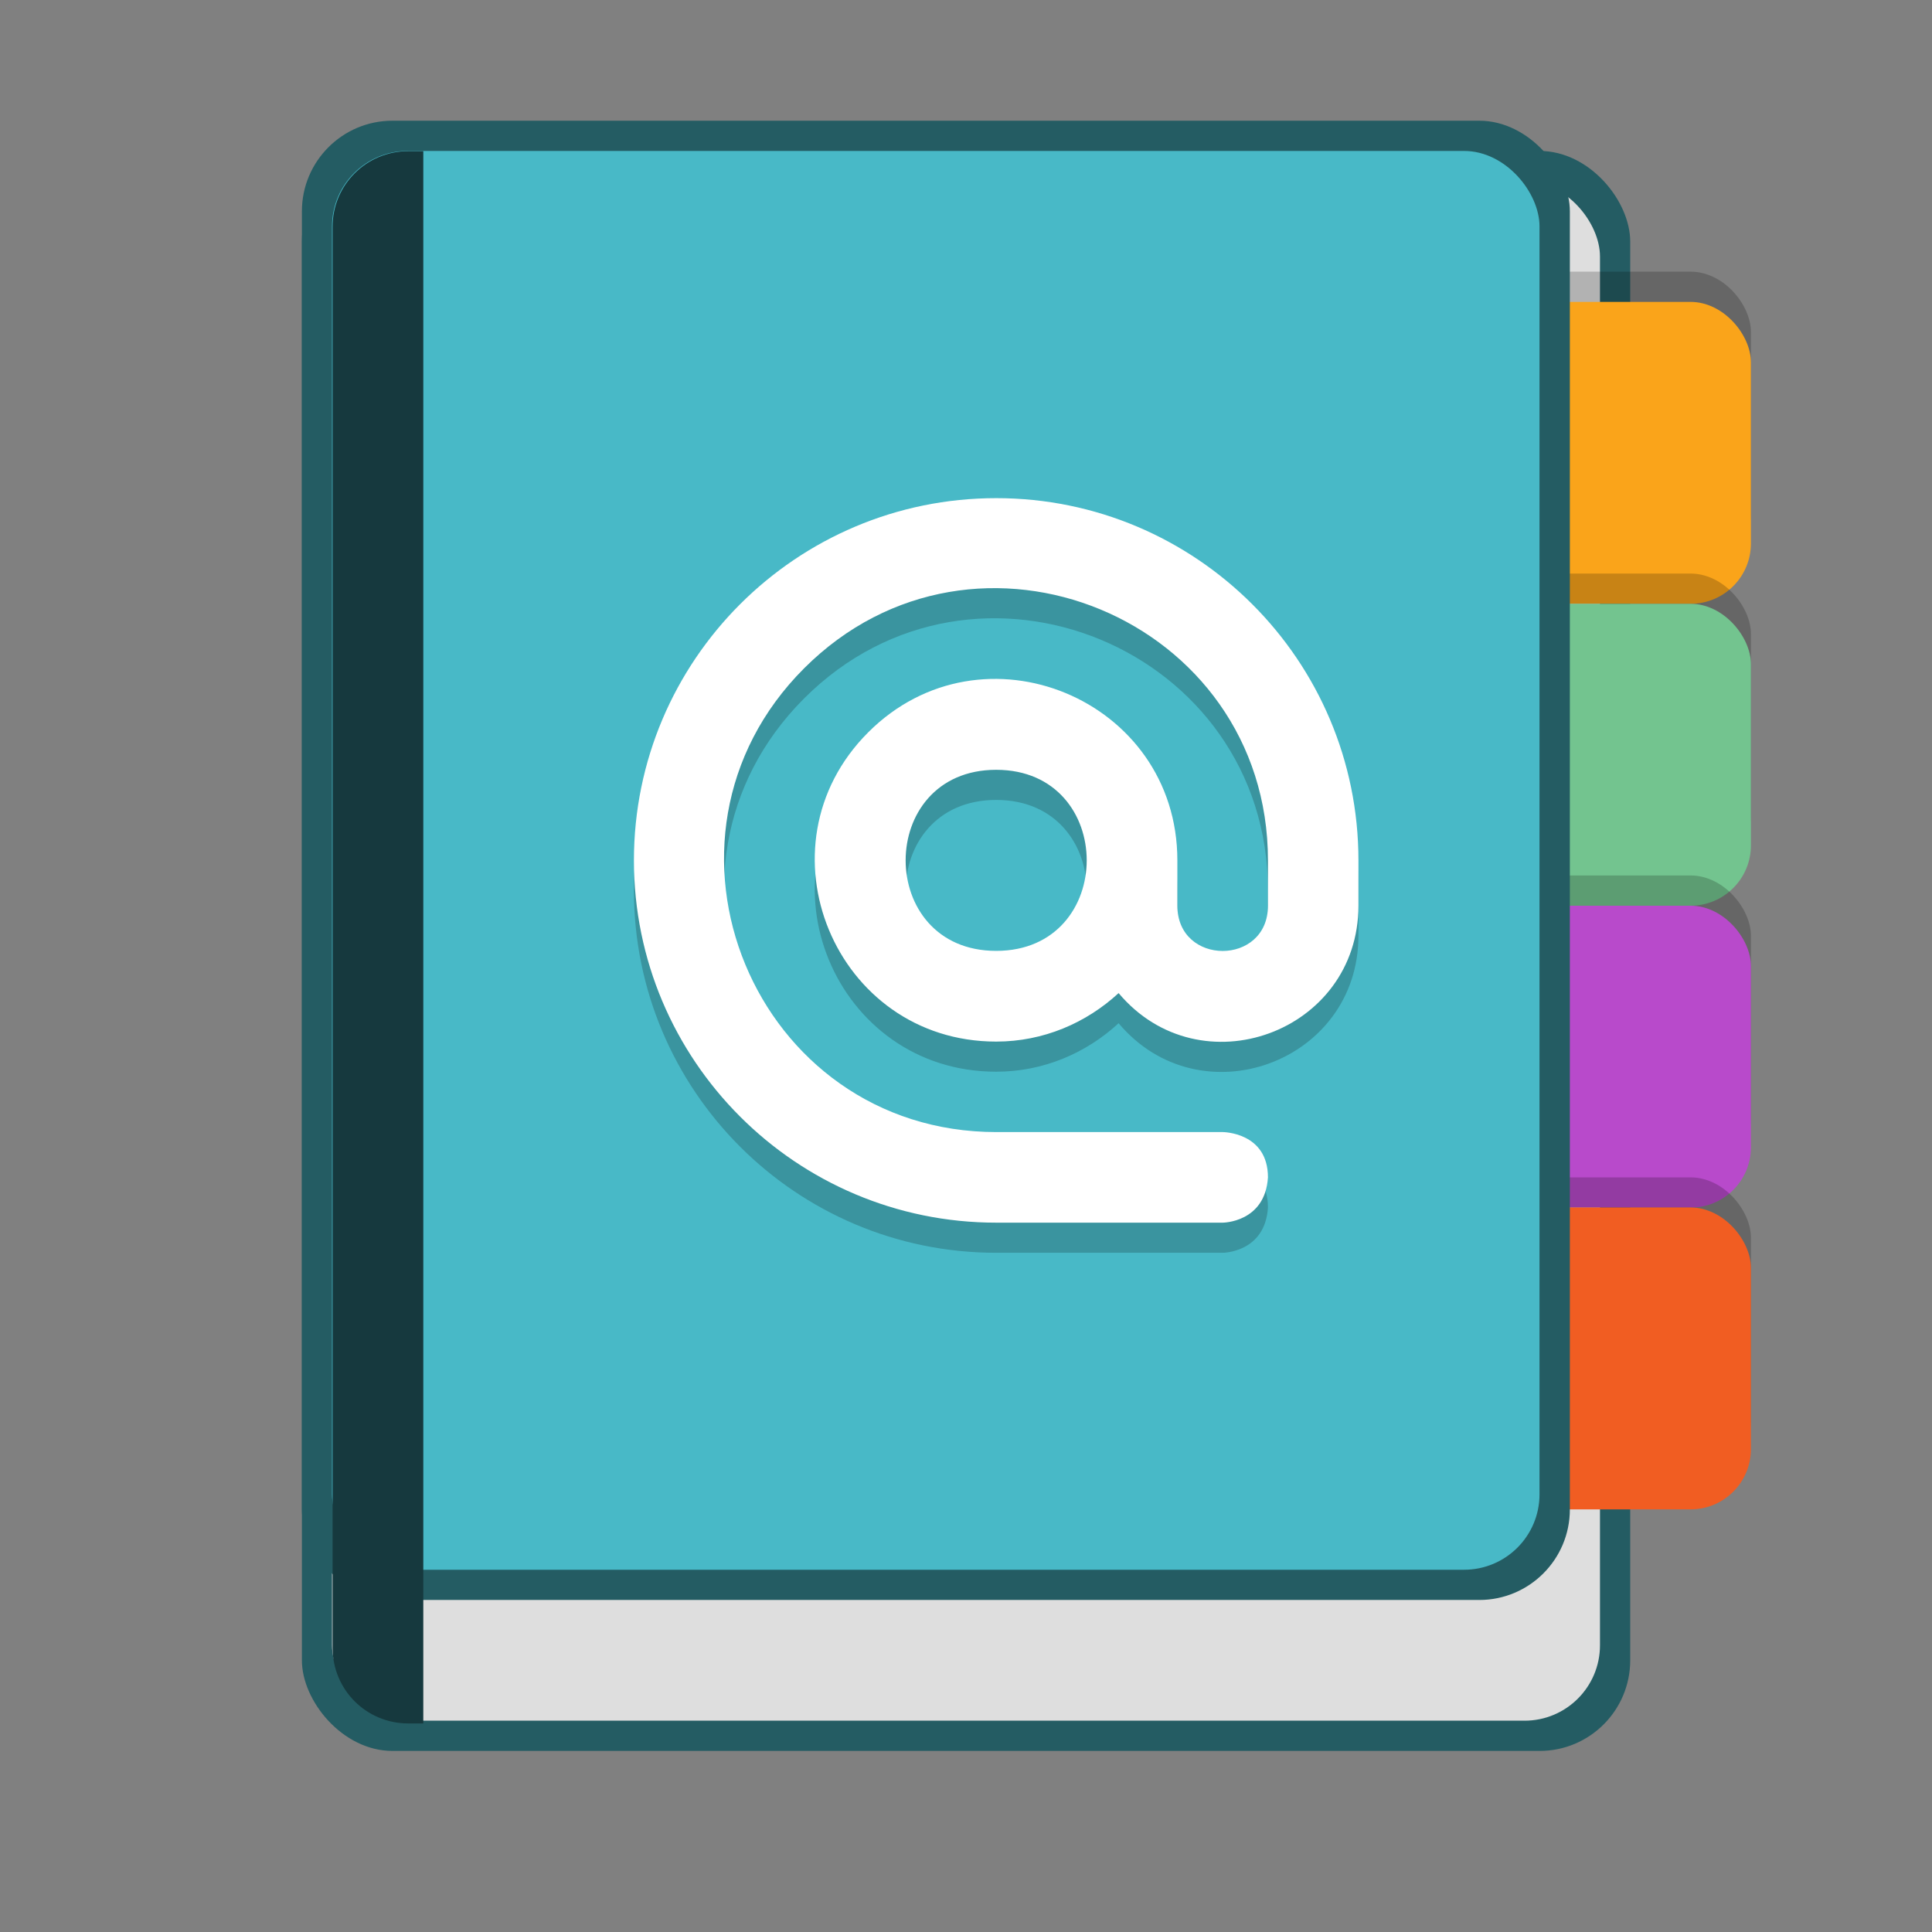 <?xml version="1.0" encoding="UTF-8" standalone="no"?>
<!-- Created with Inkscape (http://www.inkscape.org/) -->

<svg
   width="64"
   height="64"
   viewBox="0 0 16.933 16.933"
   version="1.1"
   id="svg5"
   inkscape:version="1.1.2 (0a00cf5339, 2022-02-04, custom)"
   sodipodi:docname="office-contacts.svg"
   xmlns:inkscape="http://www.inkscape.org/namespaces/inkscape"
   xmlns:sodipodi="http://sodipodi.sourceforge.net/DTD/sodipodi-0.dtd"
   xmlns="http://www.w3.org/2000/svg"
   xmlns:svg="http://www.w3.org/2000/svg">
  <rect x="0" y="0" width="16.933" height="16.933" fill="#808080" stroke="none"/>
  <sodipodi:namedview
     id="namedview7"
     pagecolor="#ffffff"
     bordercolor="#666666"
     borderopacity="1.0"
     inkscape:pageshadow="2"
     inkscape:pageopacity="0.0"
     inkscape:pagecheckerboard="0"
     inkscape:document-units="px"
     showgrid="false"
     units="px"
     height="48px"
     inkscape:zoom="12.15625"
     inkscape:cx="31.958869"
     inkscape:cy="32"
     inkscape:window-width="1920"
     inkscape:window-height="1002"
     inkscape:window-x="0"
     inkscape:window-y="0"
     inkscape:window-maximized="1"
     inkscape:current-layer="svg5" />
  <defs
     id="defs2" />
  <rect
     style="opacity:1;fill:#245c63;fill-opacity:1;stroke-width:0.265"
     id="rect845"
     width="11.642"
     height="14.023"
     x="2.646"
     y="1.323"
     ry="0.794" />
  <rect
     style="opacity:1;fill:#dedede;fill-opacity:1;stroke-width:0.529;stroke-linecap:round"
     id="rect1223"
     width="11.113"
     height="13.494"
     x="2.91"
     y="1.587"
     ry="0.661" />
  <rect
     style="opacity:0.2;fill:#000000;fill-opacity:1;stroke-width:0.529;stroke-linecap:round;stroke-linejoin:round"
     id="rect2284"
     width="2.117"
     height="2.646"
     x="13.229"
     y="2.381"
     ry="0.529" />
  <rect
     style="opacity:1;fill:#faa41a;fill-opacity:1;stroke-width:0.529;stroke-linecap:round;stroke-linejoin:round"
     id="rect2388"
     width="2.117"
     height="2.646"
     x="13.229"
     y="2.646"
     ry="0.529" />
  <rect
     style="opacity:0.2;fill:#000000;fill-opacity:1;stroke-width:0.529;stroke-linecap:round;stroke-linejoin:round"
     id="rect2530"
     width="2.117"
     height="2.646"
     x="13.229"
     y="5.027"
     ry="0.529" />
  <rect
     style="opacity:1;fill:#73c48f;fill-opacity:1;stroke-width:0.529;stroke-linecap:round;stroke-linejoin:round"
     id="rect2634"
     width="2.117"
     height="2.646"
     x="13.229"
     y="5.292"
     ry="0.529" />
  <rect
     style="opacity:0.2;fill:#000000;fill-opacity:1;stroke-width:0.529;stroke-linecap:round;stroke-linejoin:round"
     id="rect2980"
     width="2.117"
     height="2.646"
     x="13.229"
     y="7.673"
     ry="0.529" />
  <rect
     style="opacity:1;fill:#b84acb;fill-opacity:1;stroke-width:0.529;stroke-linecap:round;stroke-linejoin:round"
     id="rect3308"
     width="2.117"
     height="2.646"
     x="13.229"
     y="7.938"
     ry="0.529" />
  <rect
     style="opacity:0.2;fill:#000000;fill-opacity:1;stroke-width:0.529;stroke-linecap:round;stroke-linejoin:round"
     id="rect3566"
     width="2.117"
     height="2.646"
     x="13.229"
     y="10.319"
     ry="0.529" />
  <rect
     style="opacity:1;fill:#f15d22;fill-opacity:1;stroke-width:0.529;stroke-linecap:round;stroke-linejoin:round"
     id="rect3746"
     width="2.117"
     height="2.646"
     x="13.229"
     y="10.583"
     ry="0.529" />
  <rect
     style="fill:#245c63;fill-opacity:1;stroke-width:0.529;stroke-linecap:round;stroke-linejoin:round"
     id="rect1198"
     width="11.113"
     height="12.965"
     x="2.646"
     y="1.058"
     ry="0.794" />
  <rect
     style="opacity:1;fill:#48b9c7;fill-opacity:1;stroke-width:0.265"
     id="rect1249"
     width="10.583"
     height="12.435"
     x="2.91"
     y="1.323"
     ry="0.661" />
  <path
     d="m 8.731,4.63 c 1.753,0 3.175,1.422 3.175,3.175 v 0.397 c -4e-5,1.111 -1.387,1.617 -2.102,0.766 C 9.521,9.229 9.146,9.393 8.731,9.393 7.317,9.393 6.609,7.683 7.609,6.683 8.609,5.683 10.319,6.391 10.319,7.805 v 0.397 c 0,0.529 0.794,0.529 0.794,0 v -0.397 c 0,-2.122 -2.565,-3.184 -4.065,-1.684 -1.5,1.5 -0.438,4.065 1.684,4.065 h 1.984 c 0,0 0.397,0 0.397,0.397 -0.025,0.397 -0.397,0.397 -0.397,0.397 H 8.731 c -1.753,0 -3.175,-1.422 -3.175,-3.175 0,-1.753 1.422,-3.175 3.175,-3.175 z m 0,2.381 c -1.058,0 -1.058,1.587 0,1.587 1.058,0 1.058,-1.587 0,-1.587 z"
     id="path1444"
     style="opacity:0.2;fill:#000000;stroke-width:0.265"
     sodipodi:nodetypes="ssccscsssssscccssssss" />
  <path
     d="m 8.731,4.366 c 1.753,0 3.175,1.422 3.175,3.175 v 0.397 c -4e-5,1.111 -1.387,1.617 -2.102,0.766 -0.283,0.261 -0.658,0.425 -1.073,0.425 -1.414,0 -2.122,-1.71 -1.122,-2.71 C 8.609,5.418 10.319,6.126 10.319,7.541 v 0.397 c 0,0.529 0.794,0.529 0.794,0 v -0.397 c 0,-2.122 -2.565,-3.184 -4.065,-1.684 -1.5,1.5 -0.438,4.065 1.684,4.065 h 1.984 c 0,0 0.397,0 0.397,0.397 -0.025,0.397 -0.397,0.397 -0.397,0.397 H 8.731 c -1.753,0 -3.175,-1.422 -3.175,-3.175 0,-1.753 1.422,-3.175 3.175,-3.175 z m 0,2.381 c -1.058,0 -1.058,1.587 0,1.587 1.058,0 1.058,-1.587 0,-1.587 z"
     style="opacity:1;fill:#ffffff;stroke-width:0.07"
     id="path2058" />
  <path
     id="rect1668"
     style="fill:#16393e;fill-opacity:1;stroke-width:2;stroke-linecap:round;stroke-linejoin:round"
     d="M 13.5 5 C 12.115 5 11 6.115 11 7.5 L 11 54.5 C 11 55.885 12.115 57 13.5 57 L 14 57 L 14 5 L 13.5 5 z "
     transform="scale(0.265)" />
</svg>

